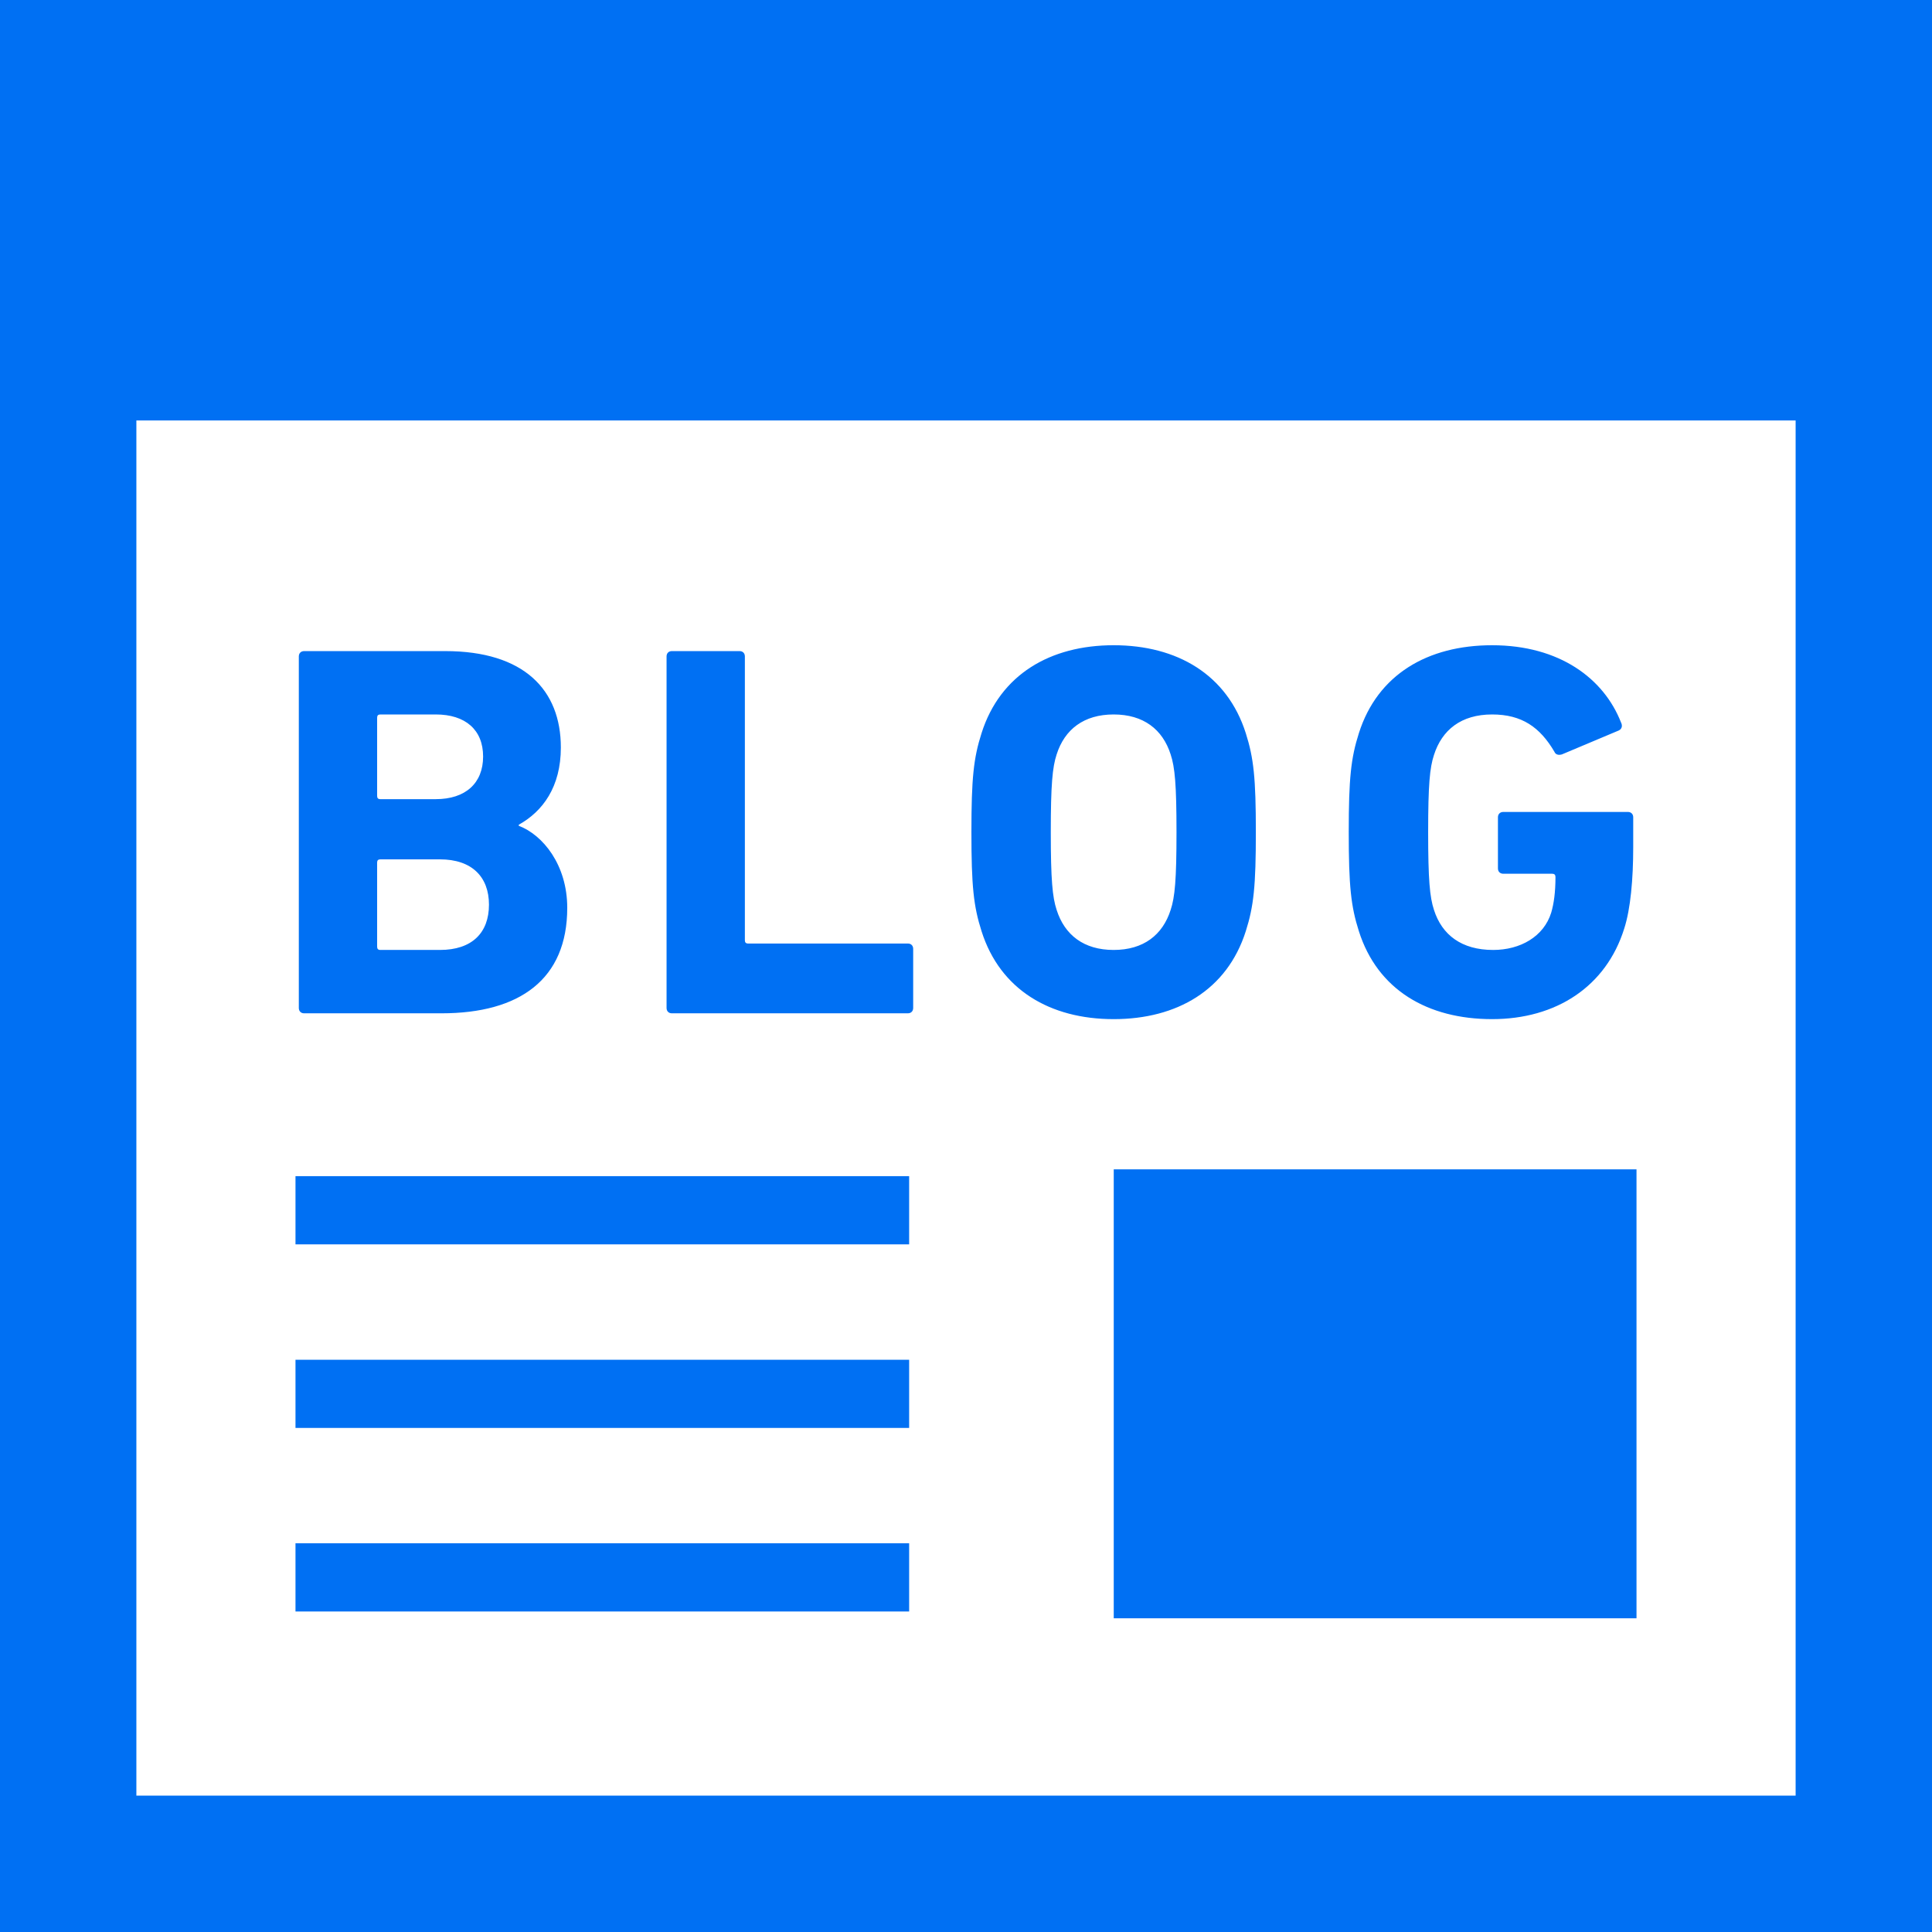 <svg xmlns="http://www.w3.org/2000/svg" xml:space="preserve" id="_x32_" version="1.1" viewBox="0 0 512 512"><style>.st0{fill:#0070f3}</style><path d="M0 .005v511.991h512V.005H0zm475.859 475.85H36.141V111.427h439.718v364.428z" class="st0"/><path d="M295.154 309.893h138.537V428.86H295.154zM78.308 311.693h162.625v18.071H78.308zM78.308 408.99h162.625v18.07H78.308zM78.308 360.346h162.625v18.07H78.308zM80.594 268.538h36.415c20.752 0 33.317-9.035 33.317-27.953 0-11.426-6.494-19.341-12.847-21.741v-.283c6.353-3.529 11.153-10.023 11.153-20.461 0-15.256-9.742-25.552-30.627-25.552H80.594c-.838 0-1.403.565-1.403 1.411v93.159c-.001.855.564 1.42 1.403 1.42zm19.35-78.353c0-.556.264-.846.847-.846h14.682c7.897 0 12.555 4.094 12.555 11.144 0 7.067-4.658 11.302-12.555 11.302h-14.682c-.583 0-.847-.282-.847-.846v-20.754zm0 38.391c0-.556.264-.838.847-.838h15.794c8.489 0 12.997 4.658 12.997 12.009 0 7.473-4.508 12-12.997 12h-15.794c-.583 0-.847-.291-.847-.856v-22.315zM178.048 268.538h62.55c.839 0 1.403-.565 1.403-1.42v-15.662c0-.857-.564-1.412-1.403-1.412h-42.352c-.574 0-.848-.282-.848-.856v-75.229c0-.846-.556-1.411-1.411-1.411h-17.939c-.846 0-1.402.565-1.402 1.411v93.159c0 .855.556 1.42 1.402 1.42zM295.127 270.082c16.809 0 30.071-7.756 35.012-23.286 2.118-6.634 2.674-12 2.674-26.258 0-14.259-.556-19.624-2.674-26.259-4.94-15.52-18.202-23.285-35.012-23.285-16.799 0-30.07 7.765-35.002 23.285-2.126 6.635-2.691 12-2.691 26.259 0 14.258.565 19.624 2.691 26.258 4.932 15.531 18.203 23.286 35.002 23.286zm-15.105-70.156c2.117-6.634 7.208-10.587 15.105-10.587 7.906 0 12.988 3.953 15.106 10.587 1.129 3.397 1.553 8.039 1.553 20.612 0 12.555-.424 17.223-1.553 20.603-2.118 6.644-7.2 10.606-15.106 10.606-7.897 0-12.988-3.962-15.105-10.606-1.121-3.38-1.553-8.048-1.553-20.603 0-12.573.432-17.215 1.553-20.612zM395.424 270.082c16.932 0 30.203-8.603 35.012-24 1.685-5.214 2.383-13.12 2.383-21.59v-7.915c0-.83-.565-1.403-1.403-1.403H398.39c-.857 0-1.421.574-1.421 1.403v13.571c0 .838.564 1.402 1.421 1.402h12.979c.564 0 .846.292.846.847 0 4.085-.424 7.058-1.129 9.467-1.976 6.345-8.188 9.883-15.388 9.883-8.33 0-13.562-3.962-15.68-10.606-1.12-3.38-1.544-8.048-1.544-20.603 0-12.574.424-17.082 1.544-20.47 2.118-6.636 7.209-10.729 15.406-10.729 7.897 0 12.688 3.388 16.509 9.882.282.706.988.988 1.985.706l15.097-6.352c.839-.424.998-1.27.565-2.126-4.526-11.577-16.235-20.453-34.156-20.453-17.091 0-30.361 7.765-35.302 23.285-2.118 6.635-2.692 12-2.692 26.259 0 14.258.574 19.624 2.692 26.258 4.941 15.529 18.211 23.284 35.302 23.284z" class="st0"/></svg>